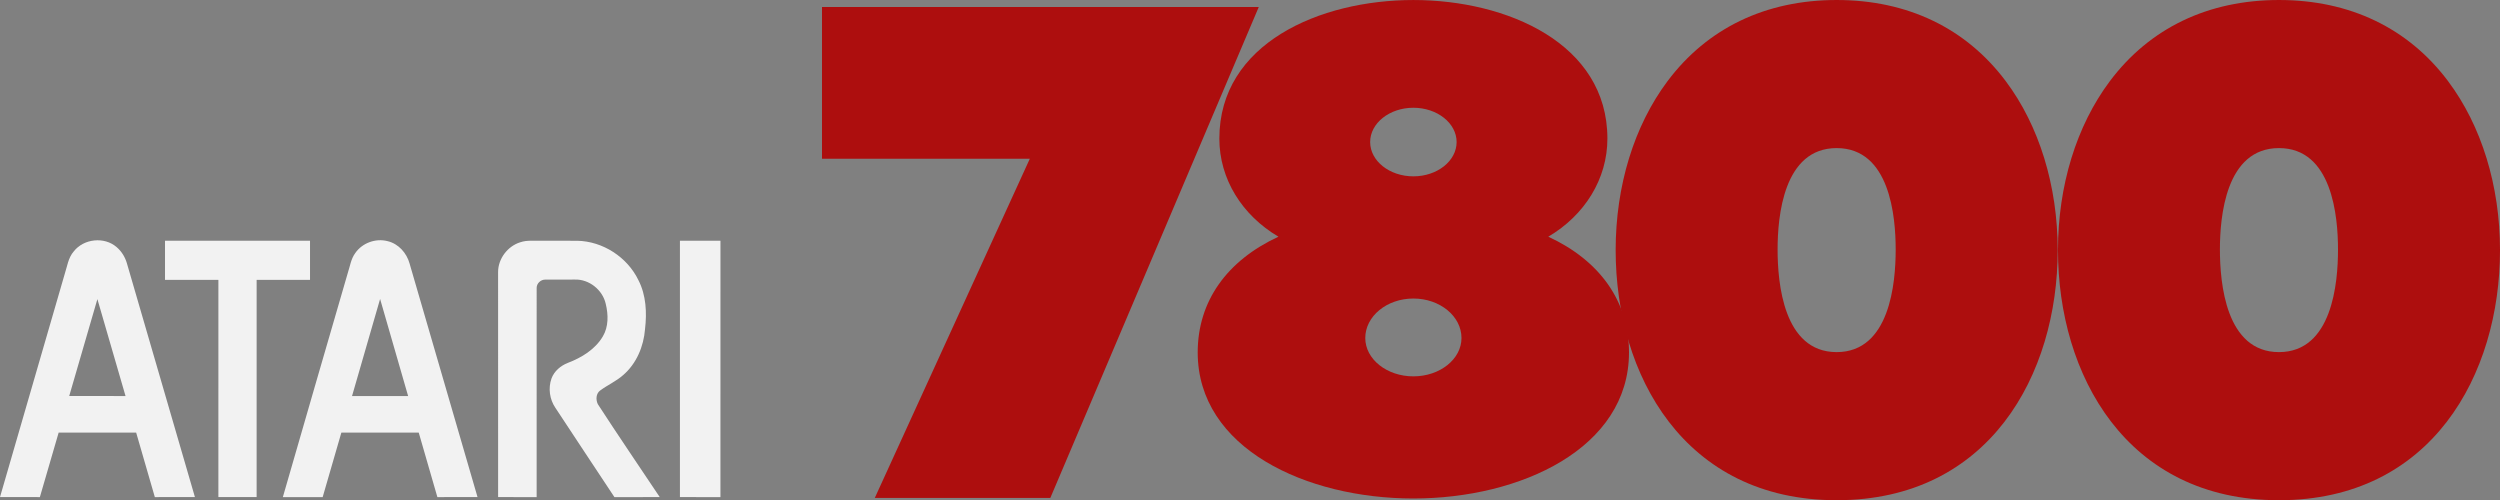 <svg enable-background="new 217.274 0.152 362.658 72.563" height="72.563" viewBox="217.274 .152 362.658 72.563" width="362.658" xmlns="http://www.w3.org/2000/svg"><rect x="217.274" y=".152" width="362.658" height="72.563" fill="#808080" stroke="none"/><g fill="#f2f2f2"><path d="m227.98 36.615c1.446-1.85 4.439-2.166 6.213-.614.726.612 1.234 1.455 1.494 2.361 3.284 11.302 6.583 22.598 9.863 33.899-1.938.002-3.878-.003-5.815.002-.914-3.115-1.807-6.237-2.709-9.356-3.749-.01-7.495-.003-11.243-.005-.917 3.118-1.823 6.239-2.725 9.361-1.928-.007-3.856-.002-5.784-.004 3.121-10.779 6.245-21.562 9.38-32.338.372-1.126.513-2.384 1.326-3.306m3.422 6.926c-1.375 4.682-2.721 9.372-4.087 14.057 2.724.013 5.447.004 8.17.004-1.363-4.687-2.719-9.375-4.083-14.061z"/><path d="m268.813 36.858c1.01-1.465 2.963-2.176 4.683-1.724 1.573.363 2.778 1.719 3.193 3.246 3.281 11.293 6.574 22.583 9.855 33.876-1.941.013-3.881 0-5.822.008-.902-3.119-1.795-6.241-2.705-9.359-3.742.002-7.483-.007-11.225.003-.894 3.121-1.816 6.235-2.711 9.355-1.926.003-3.852-.002-5.777.003 3.119-10.84 6.274-21.672 9.417-32.504.33-.98.458-2.058 1.092-2.904m-.472 20.744c2.713.004 5.424.001 8.137.001-1.349-4.695-2.721-9.387-4.066-14.084-1.355 4.695-2.723 9.386-4.071 14.083z"/><path d="m241.211 35.078h21.035v5.673c-2.582.002-5.163-.003-7.744.002 0 10.502.001 21.007-.001 31.509-1.848 0-3.699 0-5.547 0 0-10.502-.002-21.006.001-31.509-2.582-.005-5.162 0-7.745-.002.001-1.892-.001-3.782.001-5.673z"/><path d="m292.708 35.309c.533-.184 1.102-.247 1.664-.233 2.211.008 4.423.001 6.632.003 3.724.068 7.278 2.378 8.889 5.73 1.115 2.176 1.231 4.706.949 7.093-.193 2.5-1.241 4.998-3.163 6.655-1.016.904-2.279 1.452-3.364 2.257-.597.455-.626 1.337-.318 1.968 2.934 4.529 5.984 8.989 8.98 13.48-2.19.004-4.382-.005-6.573.004-2.868-4.308-5.706-8.638-8.562-12.952-.84-1.228-1.068-2.854-.566-4.255.393-1.074 1.332-1.861 2.378-2.268 1.997-.762 3.966-1.959 5.072-3.843.842-1.417.798-3.165.419-4.715-.443-2.013-2.404-3.596-4.477-3.526-1.432.01-2.865-.008-4.295.007-.648-.015-1.258.548-1.25 1.204-.006 10.115.004 20.23-.002 30.347-1.863-.004-3.725 0-5.588-.002-.004-10.89.002-21.78-.004-32.671.012-1.909 1.369-3.704 3.179-4.283z"/><path d="m315.906 35.078h5.88c-.001 12.396.004 24.789-.003 37.186-1.958-.005-3.917 0-5.877-.002 0-12.396 0-24.79 0-37.184z"/></g><g fill="#ad0e0e"><path d="m441.874 34.488c5.281-3.112 8.575-8.381 8.575-14.23 0-13.813-14.59-20.104-28.146-20.104-13.558 0-28.146 6.291-28.146 20.104 0 5.851 3.293 11.118 8.573 14.23-7.511 3.479-11.713 9.403-11.713 16.784 0 13.913 15.736 21.192 31.282 21.192s31.283-7.279 31.283-21.192c.005-7.381-4.198-13.308-11.708-16.784zm-19.57-8.756c-3.458 0-6.271-2.23-6.271-4.974s2.813-4.975 6.271-4.975c3.455 0 6.271 2.231 6.271 4.975-.002 2.744-2.814 4.974-6.271 4.974zm0 17.725c3.849 0 6.979 2.567 6.979 5.729 0 3.064-3.131 5.561-6.979 5.561-3.85 0-6.979-2.492-6.979-5.561 0-3.162 3.13-5.729 6.979-5.729z"/><path d="m508.233 11.921c-5.774-7.698-14.257-11.769-24.529-11.769s-18.755 4.069-24.529 11.769c-4.854 6.476-7.528 15.181-7.528 24.513 0 18.058 9.912 36.28 32.061 36.28s32.063-18.223 32.063-36.28c-.006-9.333-2.681-18.038-7.538-24.513zm-24.529 39.309c-7.721 0-8.566-10.037-8.566-14.881 0-4.798.849-14.714 8.566-14.714 7.721 0 8.565 9.916 8.565 14.714.002 4.844-.844 14.881-8.565 14.881z"/><path d="m572.396 11.921c-5.772-7.698-14.257-11.769-24.527-11.769-10.272 0-18.755 4.069-24.529 11.769-4.854 6.476-7.529 15.181-7.529 24.513 0 18.058 9.913 36.28 32.062 36.28 22.146 0 32.061-18.223 32.061-36.28-.005-9.333-2.68-18.038-7.538-24.513zm-24.527 39.309c-7.723 0-8.567-10.037-8.567-14.881 0-4.798.849-14.714 8.567-14.714s8.564 9.916 8.564 14.714c.003 4.844-.844 14.881-8.564 14.881z"/><path d="m336.516 1.165v22.016h30.147l-22.491 49.205h25.464l30.24-71.221z"/></g></svg>
